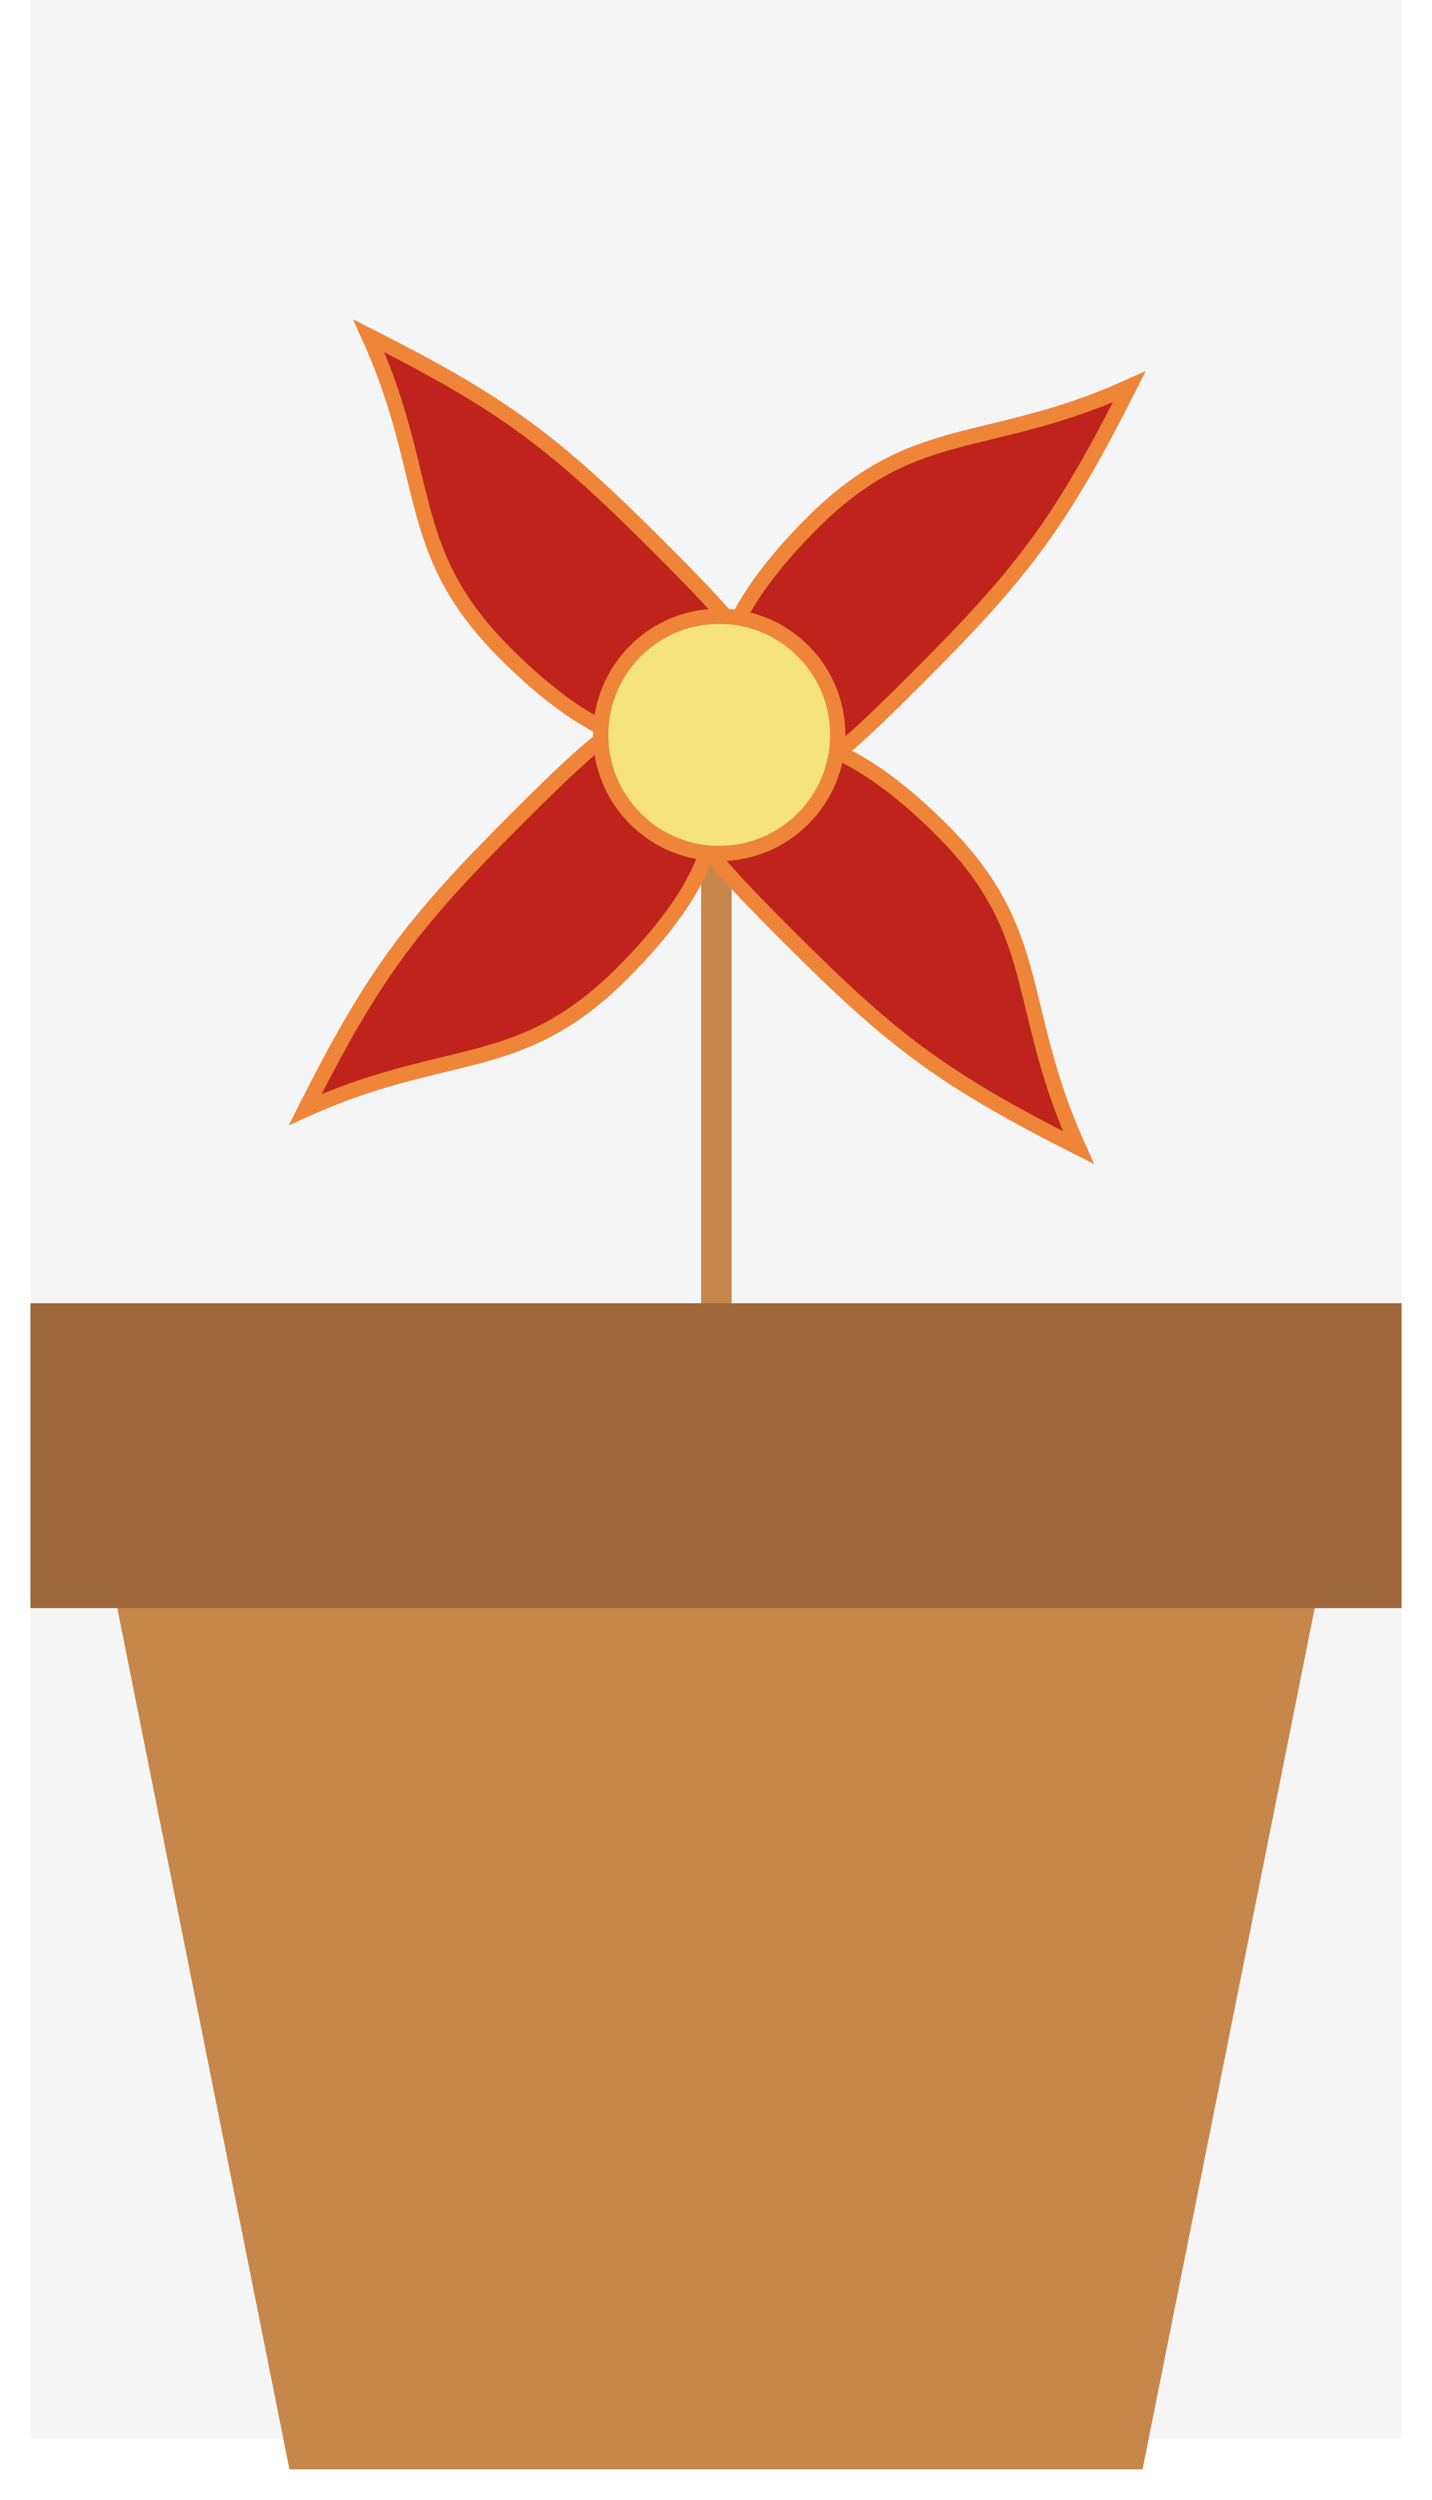 <svg width="188" height="328" viewBox="0 0 188 328" fill="none" xmlns="http://www.w3.org/2000/svg">
<rect x="4" width="180" height="320" fill="#F5F5F5"/>
<g filter="url(#filter0_d_435_398)">
<path d="M94.049 168V150.032V103.211" stroke="#C7864A" stroke-width="4"/>
<path d="M67.989 103.27C71.582 99.677 74.458 96.898 76.833 94.825C79.217 92.744 81.043 91.421 82.538 90.696C84.008 89.982 85.082 89.881 86.025 90.138C87.012 90.408 88.017 91.112 89.256 92.35C91.696 94.791 94.039 98.283 93.751 103.226C93.462 108.21 90.487 114.906 81.695 123.697C74.666 130.726 68.77 132.984 62.079 134.734C60.831 135.061 59.551 135.37 58.228 135.69C53.037 136.944 47.191 138.358 40.069 141.582C44.437 132.911 47.877 126.917 51.755 121.538C56.007 115.641 60.807 110.452 67.989 103.27Z" fill="#BE241B" stroke="#EE8539" stroke-width="2"/>
<path d="M103.271 118.657C99.677 115.064 96.898 112.187 94.825 109.813C92.744 107.429 91.421 105.602 90.696 104.107C89.982 102.638 89.881 101.564 90.139 100.621C90.408 99.634 91.112 98.628 92.35 97.39C94.791 94.949 98.284 92.607 103.226 92.894C108.21 93.184 114.906 96.159 123.697 104.95C130.727 111.98 132.984 117.876 134.734 124.567C135.061 125.815 135.37 127.095 135.69 128.417C136.945 133.608 138.358 139.455 141.582 146.577C132.911 142.209 126.918 138.768 121.539 134.89C115.641 130.638 110.452 125.839 103.271 118.657Z" fill="#BE241B" stroke="#EE8539" stroke-width="2"/>
<path d="M120.337 85.055C116.744 88.649 113.868 91.428 111.493 93.501C109.109 95.582 107.282 96.904 105.787 97.63C104.318 98.344 103.244 98.445 102.301 98.187C101.314 97.918 100.309 97.214 99.07 95.976C96.629 93.535 94.287 90.043 94.575 85.1C94.864 80.116 97.839 73.42 106.631 64.629C113.66 57.599 119.556 55.342 126.247 53.592C127.495 53.265 128.775 52.956 130.098 52.636C135.289 51.381 141.135 49.968 148.257 46.744C143.889 55.415 140.449 61.408 136.571 66.787C132.319 72.685 127.519 77.874 120.337 85.055Z" fill="#BE241B" stroke="#EE8539" stroke-width="2"/>
<path d="M86.736 67.989C90.329 71.582 93.108 74.458 95.181 76.833C97.262 79.217 98.585 81.044 99.31 82.538C100.024 84.008 100.125 85.082 99.868 86.025C99.598 87.012 98.894 88.017 97.656 89.256C95.215 91.697 91.723 94.039 86.78 93.751C81.796 93.462 75.1 90.487 66.309 81.695C59.28 74.666 57.022 68.77 55.272 62.079C54.945 60.831 54.636 59.551 54.316 58.228C53.062 53.037 51.648 47.191 48.425 40.069C57.095 44.437 63.089 47.877 68.468 51.755C74.365 56.007 79.554 60.807 86.736 67.989Z" fill="#BE241B" stroke="#EE8539" stroke-width="2"/>
<circle cx="94.422" cy="92.422" r="15.562" transform="rotate(-45 94.422 92.422)" fill="#F6E37E" stroke="#EE8539" stroke-width="2"/>
</g>
<g filter="url(#filter1_d_435_398)">
<path d="M14 200H174L150 320H38L14 200Z" fill="#C7864A"/>
<rect x="4" y="167" width="180" height="40" fill="#9E673A"/>
</g>
<defs>
<filter id="filter0_d_435_398" x="4" y="4" width="179.779" height="187.211" filterUnits="userSpaceOnUse" color-interpolation-filters="sRGB">
<feFlood flood-opacity="0" result="BackgroundImageFix"/>
<feColorMatrix in="SourceAlpha" type="matrix" values="0 0 0 0 0 0 0 0 0 0 0 0 0 0 0 0 0 0 127 0" result="hardAlpha"/>
<feOffset dy="4"/>
<feGaussianBlur stdDeviation="2"/>
<feComposite in2="hardAlpha" operator="out"/>
<feColorMatrix type="matrix" values="0 0 0 0 0 0 0 0 0 0 0 0 0 0 0 0 0 0 0.25 0"/>
<feBlend mode="normal" in2="BackgroundImageFix" result="effect1_dropShadow_435_398"/>
<feBlend mode="normal" in="SourceGraphic" in2="effect1_dropShadow_435_398" result="shape"/>
</filter>
<filter id="filter1_d_435_398" x="0" y="167" width="188" height="161" filterUnits="userSpaceOnUse" color-interpolation-filters="sRGB">
<feFlood flood-opacity="0" result="BackgroundImageFix"/>
<feColorMatrix in="SourceAlpha" type="matrix" values="0 0 0 0 0 0 0 0 0 0 0 0 0 0 0 0 0 0 127 0" result="hardAlpha"/>
<feOffset dy="4"/>
<feGaussianBlur stdDeviation="2"/>
<feComposite in2="hardAlpha" operator="out"/>
<feColorMatrix type="matrix" values="0 0 0 0 0 0 0 0 0 0 0 0 0 0 0 0 0 0 0.25 0"/>
<feBlend mode="normal" in2="BackgroundImageFix" result="effect1_dropShadow_435_398"/>
<feBlend mode="normal" in="SourceGraphic" in2="effect1_dropShadow_435_398" result="shape"/>
</filter>
</defs>
</svg>

